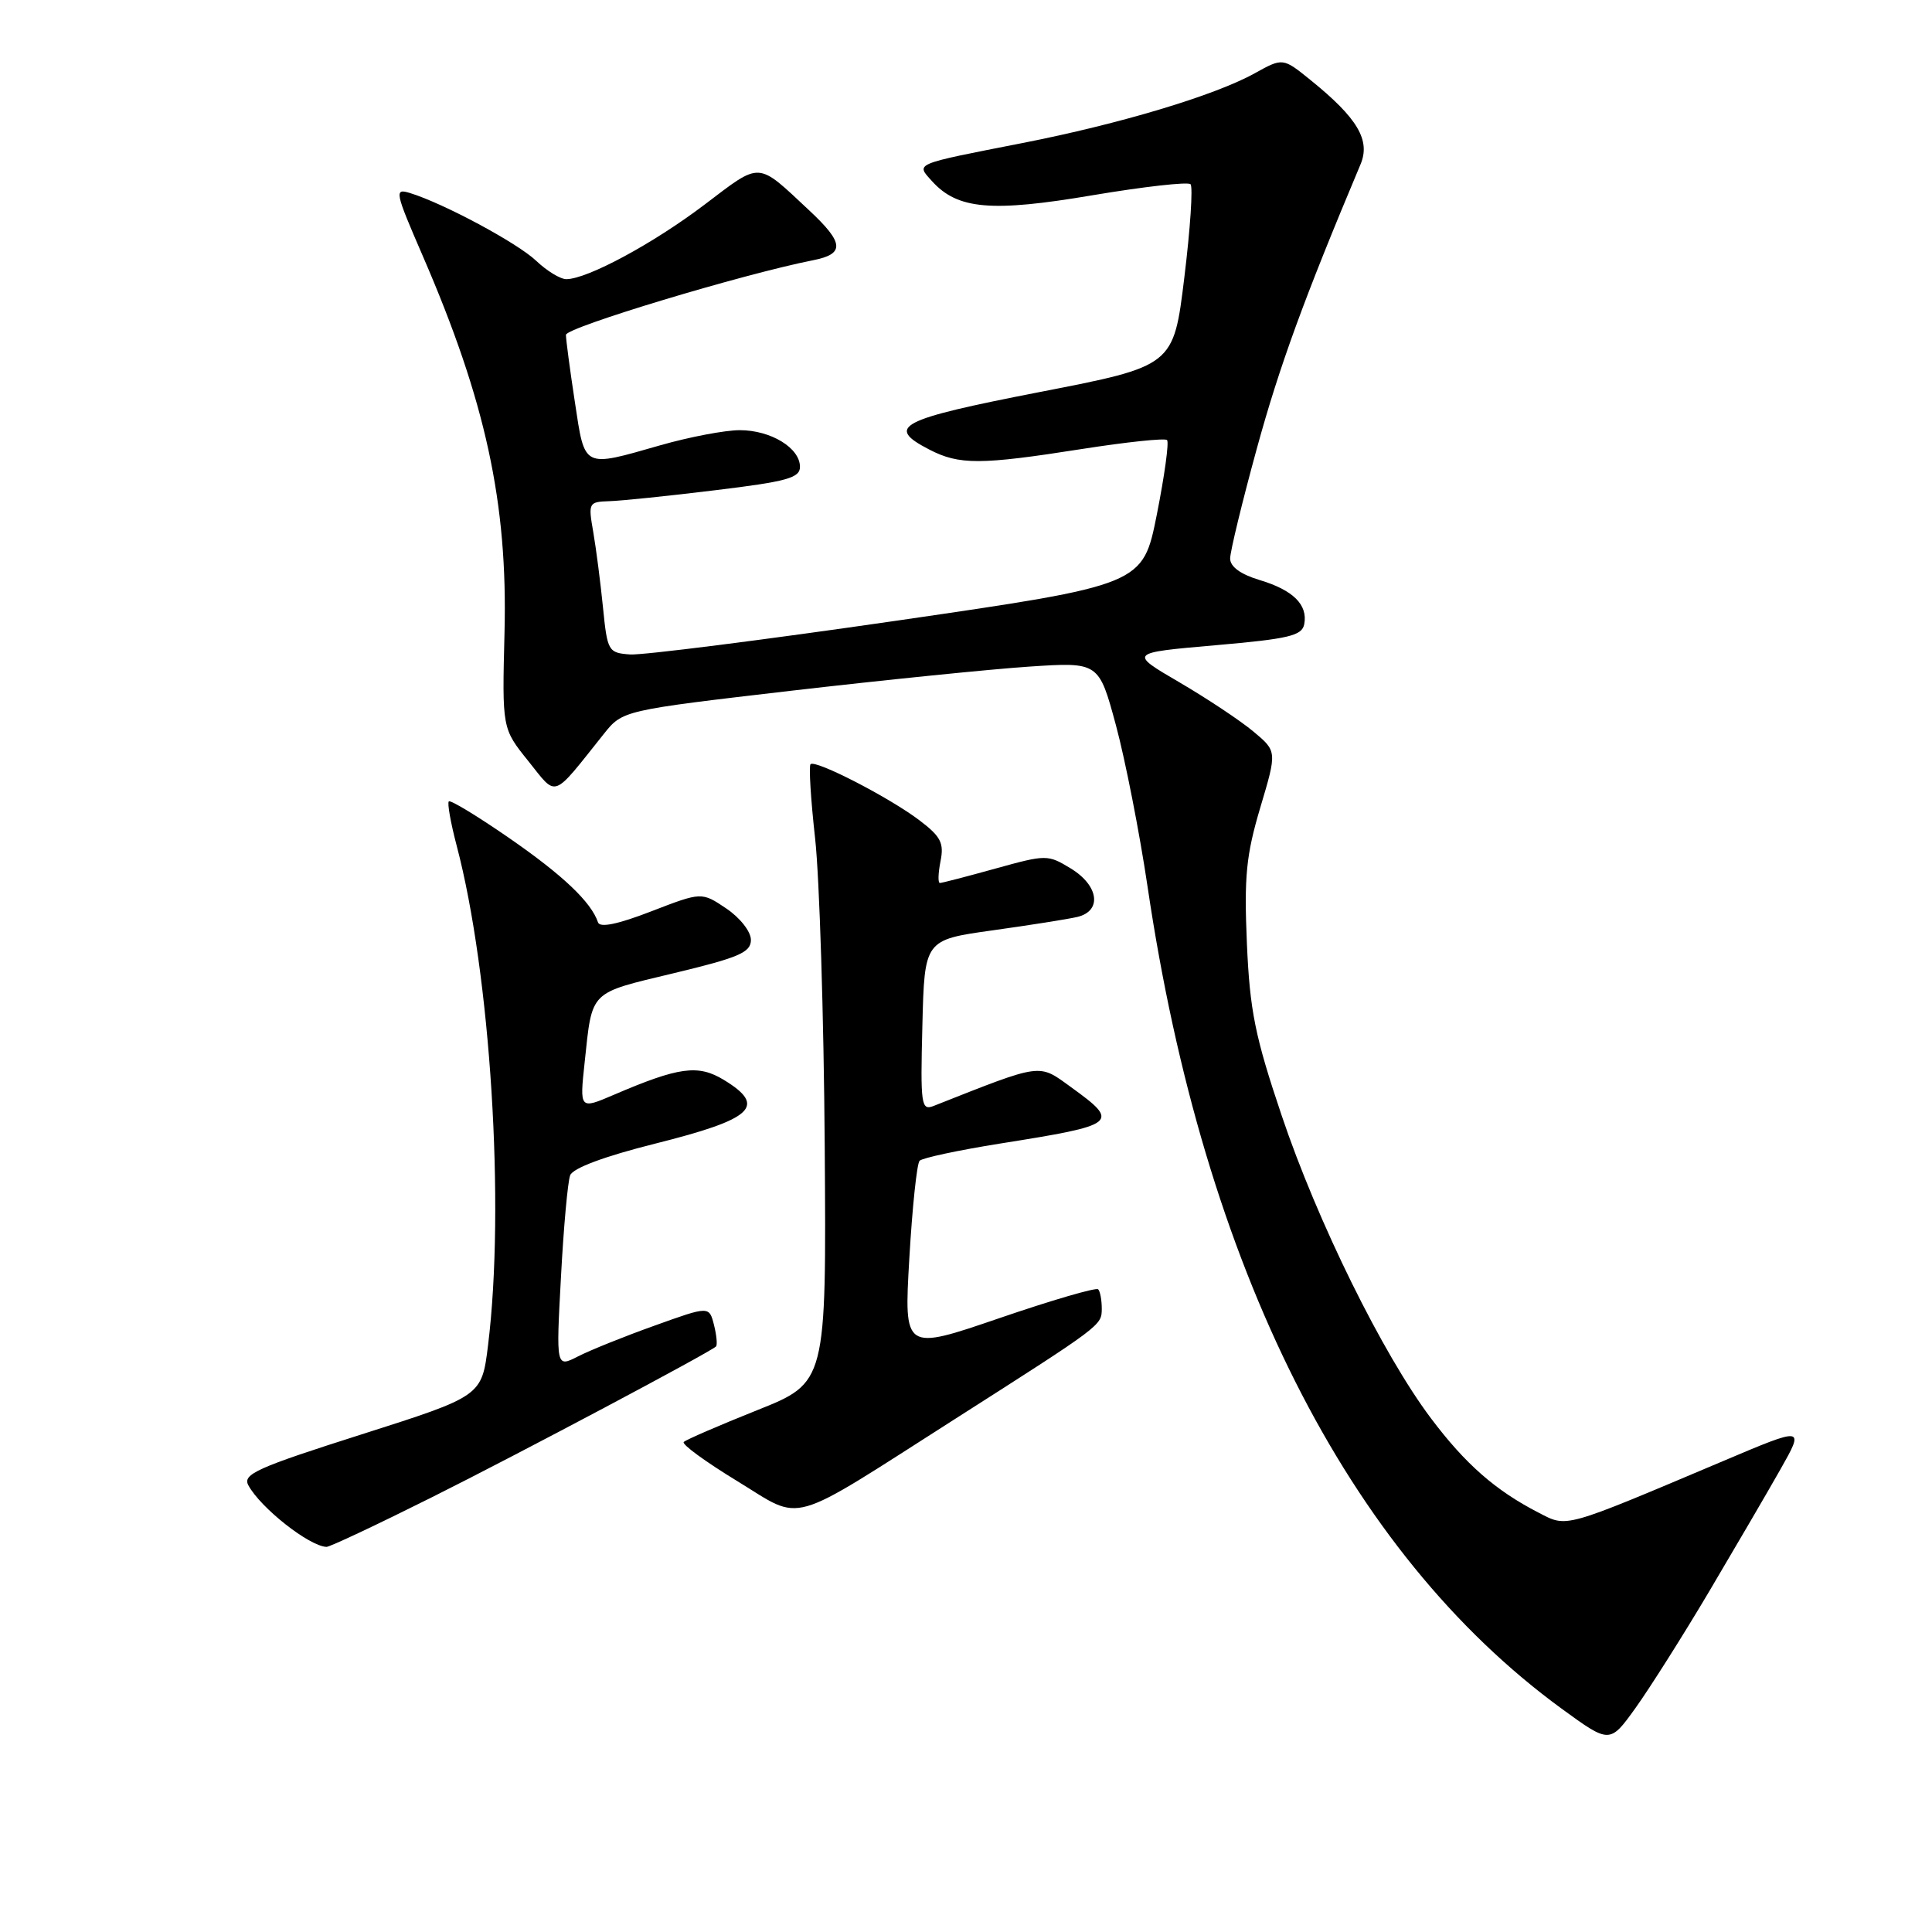 <?xml version="1.0" encoding="UTF-8" standalone="no"?>
<!DOCTYPE svg PUBLIC "-//W3C//DTD SVG 1.1//EN" "http://www.w3.org/Graphics/SVG/1.1/DTD/svg11.dtd" >
<svg xmlns="http://www.w3.org/2000/svg" xmlns:xlink="http://www.w3.org/1999/xlink" version="1.1" viewBox="0 0 256 256">
 <g >
 <path fill="currentColor"
d=" M 226.40 211.00 C 229.82 205.22 234.09 197.92 235.88 194.76 C 239.13 189.02 239.13 189.02 228.32 193.60 C 206.98 202.62 207.71 202.42 203.88 200.44 C 198.16 197.50 194.16 193.99 189.60 187.92 C 183.21 179.42 174.56 161.87 169.82 147.79 C 166.30 137.34 165.61 133.93 165.22 125.00 C 164.84 116.15 165.12 113.32 166.99 107.02 C 169.22 99.55 169.22 99.55 166.08 96.93 C 164.35 95.48 159.93 92.55 156.26 90.40 C 149.58 86.50 149.58 86.50 161.03 85.50 C 170.80 84.65 172.53 84.24 172.82 82.70 C 173.31 80.13 171.34 78.18 166.88 76.85 C 164.39 76.10 163.00 75.09 163.00 74.01 C 163.00 73.09 164.59 66.53 166.54 59.42 C 169.53 48.52 172.77 39.62 180.28 21.77 C 181.62 18.58 179.89 15.65 173.68 10.63 C 169.99 7.64 169.99 7.64 166.24 9.72 C 160.98 12.64 148.41 16.42 135.50 18.95 C 120.88 21.82 121.35 21.62 123.51 24.02 C 126.89 27.75 131.38 28.14 144.78 25.87 C 151.57 24.73 157.40 24.07 157.75 24.41 C 158.09 24.76 157.72 30.32 156.93 36.77 C 155.50 48.50 155.50 48.50 137.75 51.95 C 119.08 55.59 117.27 56.54 123.14 59.57 C 127.10 61.62 129.90 61.61 143.33 59.50 C 149.27 58.57 154.37 58.03 154.64 58.31 C 154.92 58.59 154.31 63.02 153.29 68.16 C 151.43 77.50 151.43 77.50 118.97 82.22 C 101.11 84.81 85.15 86.83 83.50 86.72 C 80.60 86.51 80.48 86.30 79.90 80.50 C 79.57 77.20 78.99 72.70 78.61 70.50 C 77.93 66.63 78.00 66.50 80.70 66.41 C 82.24 66.37 88.56 65.72 94.75 64.96 C 104.26 63.81 106.00 63.33 106.00 61.86 C 106.00 59.35 102.13 57.00 98.02 57.00 C 96.08 57.00 91.35 57.90 87.50 59.00 C 77.15 61.96 77.52 62.15 76.17 53.25 C 75.52 48.99 74.99 44.99 74.99 44.37 C 75.00 43.39 98.43 36.32 107.75 34.48 C 111.96 33.65 111.85 32.20 107.25 27.90 C 100.22 21.33 100.94 21.37 93.35 27.12 C 86.56 32.27 77.84 36.97 75.05 36.99 C 74.26 37.00 72.46 35.90 71.05 34.56 C 68.58 32.21 58.78 26.94 54.30 25.57 C 52.23 24.94 52.33 25.40 56.00 33.87 C 64.35 53.13 67.29 66.65 66.85 83.84 C 66.53 96.53 66.53 96.53 70.00 100.84 C 73.88 105.68 73.05 105.97 80.00 97.26 C 82.50 94.13 82.50 94.13 104.81 91.53 C 117.07 90.11 131.27 88.67 136.36 88.33 C 145.60 87.72 145.60 87.72 147.87 96.11 C 149.11 100.73 151.00 110.35 152.06 117.50 C 159.52 167.93 178.53 205.66 206.90 226.39 C 213.31 231.06 213.31 231.06 216.74 226.28 C 218.62 223.65 222.97 216.78 226.40 211.00 Z  M 57.26 198.38 C 68.88 192.57 93.85 179.31 94.87 178.42 C 95.07 178.24 94.96 176.96 94.61 175.57 C 93.97 173.05 93.97 173.05 86.74 175.65 C 82.76 177.07 78.19 178.91 76.59 179.73 C 73.68 181.22 73.68 181.22 74.33 169.23 C 74.68 162.64 75.23 156.56 75.55 155.73 C 75.92 154.78 80.10 153.22 86.80 151.54 C 99.82 148.28 101.65 146.58 95.91 143.09 C 92.50 141.02 89.98 141.36 81.33 145.07 C 76.80 147.01 76.80 147.01 77.47 140.76 C 78.50 131.14 77.98 131.67 89.25 128.96 C 97.93 126.88 99.50 126.20 99.50 124.54 C 99.50 123.44 98.06 121.61 96.24 120.38 C 92.97 118.18 92.97 118.18 86.29 120.76 C 81.87 122.47 79.49 122.96 79.24 122.22 C 78.34 119.53 74.59 115.97 67.49 111.06 C 63.30 108.16 59.69 105.97 59.47 106.19 C 59.25 106.41 59.72 109.05 60.51 112.05 C 65.00 129.06 66.94 159.82 64.67 178.24 C 63.84 184.99 63.84 184.99 47.92 190.06 C 34.03 194.48 32.11 195.34 32.91 196.81 C 34.52 199.80 40.97 204.88 43.26 204.97 C 43.68 204.99 49.98 202.02 57.26 198.38 Z  M 126.50 188.05 C 146.06 175.57 145.97 175.64 145.99 173.42 C 145.99 172.27 145.78 171.11 145.51 170.84 C 145.24 170.57 139.34 172.29 132.40 174.67 C 119.78 178.99 119.78 178.99 120.49 166.75 C 120.88 160.01 121.49 154.19 121.85 153.81 C 122.21 153.43 127.00 152.41 132.50 151.53 C 148.13 149.05 148.46 148.79 141.94 144.07 C 137.55 140.89 138.26 140.80 123.72 146.54 C 122.06 147.19 121.95 146.44 122.22 135.89 C 122.50 124.54 122.50 124.54 131.50 123.28 C 136.45 122.59 141.51 121.79 142.75 121.50 C 146.06 120.71 145.60 117.34 141.89 115.08 C 138.84 113.22 138.65 113.22 131.90 115.09 C 128.12 116.14 124.81 117.00 124.54 117.00 C 124.27 117.00 124.31 115.71 124.62 114.13 C 125.11 111.71 124.67 110.85 121.85 108.71 C 117.90 105.70 108.04 100.62 107.40 101.26 C 107.16 101.51 107.43 105.94 108.01 111.12 C 108.58 116.29 109.16 134.63 109.28 151.86 C 109.50 183.20 109.50 183.20 100.32 186.86 C 95.27 188.88 90.90 190.77 90.60 191.07 C 90.30 191.37 93.51 193.71 97.73 196.28 C 106.56 201.66 104.02 202.39 126.50 188.05 Z "/>
</g>
</svg>
